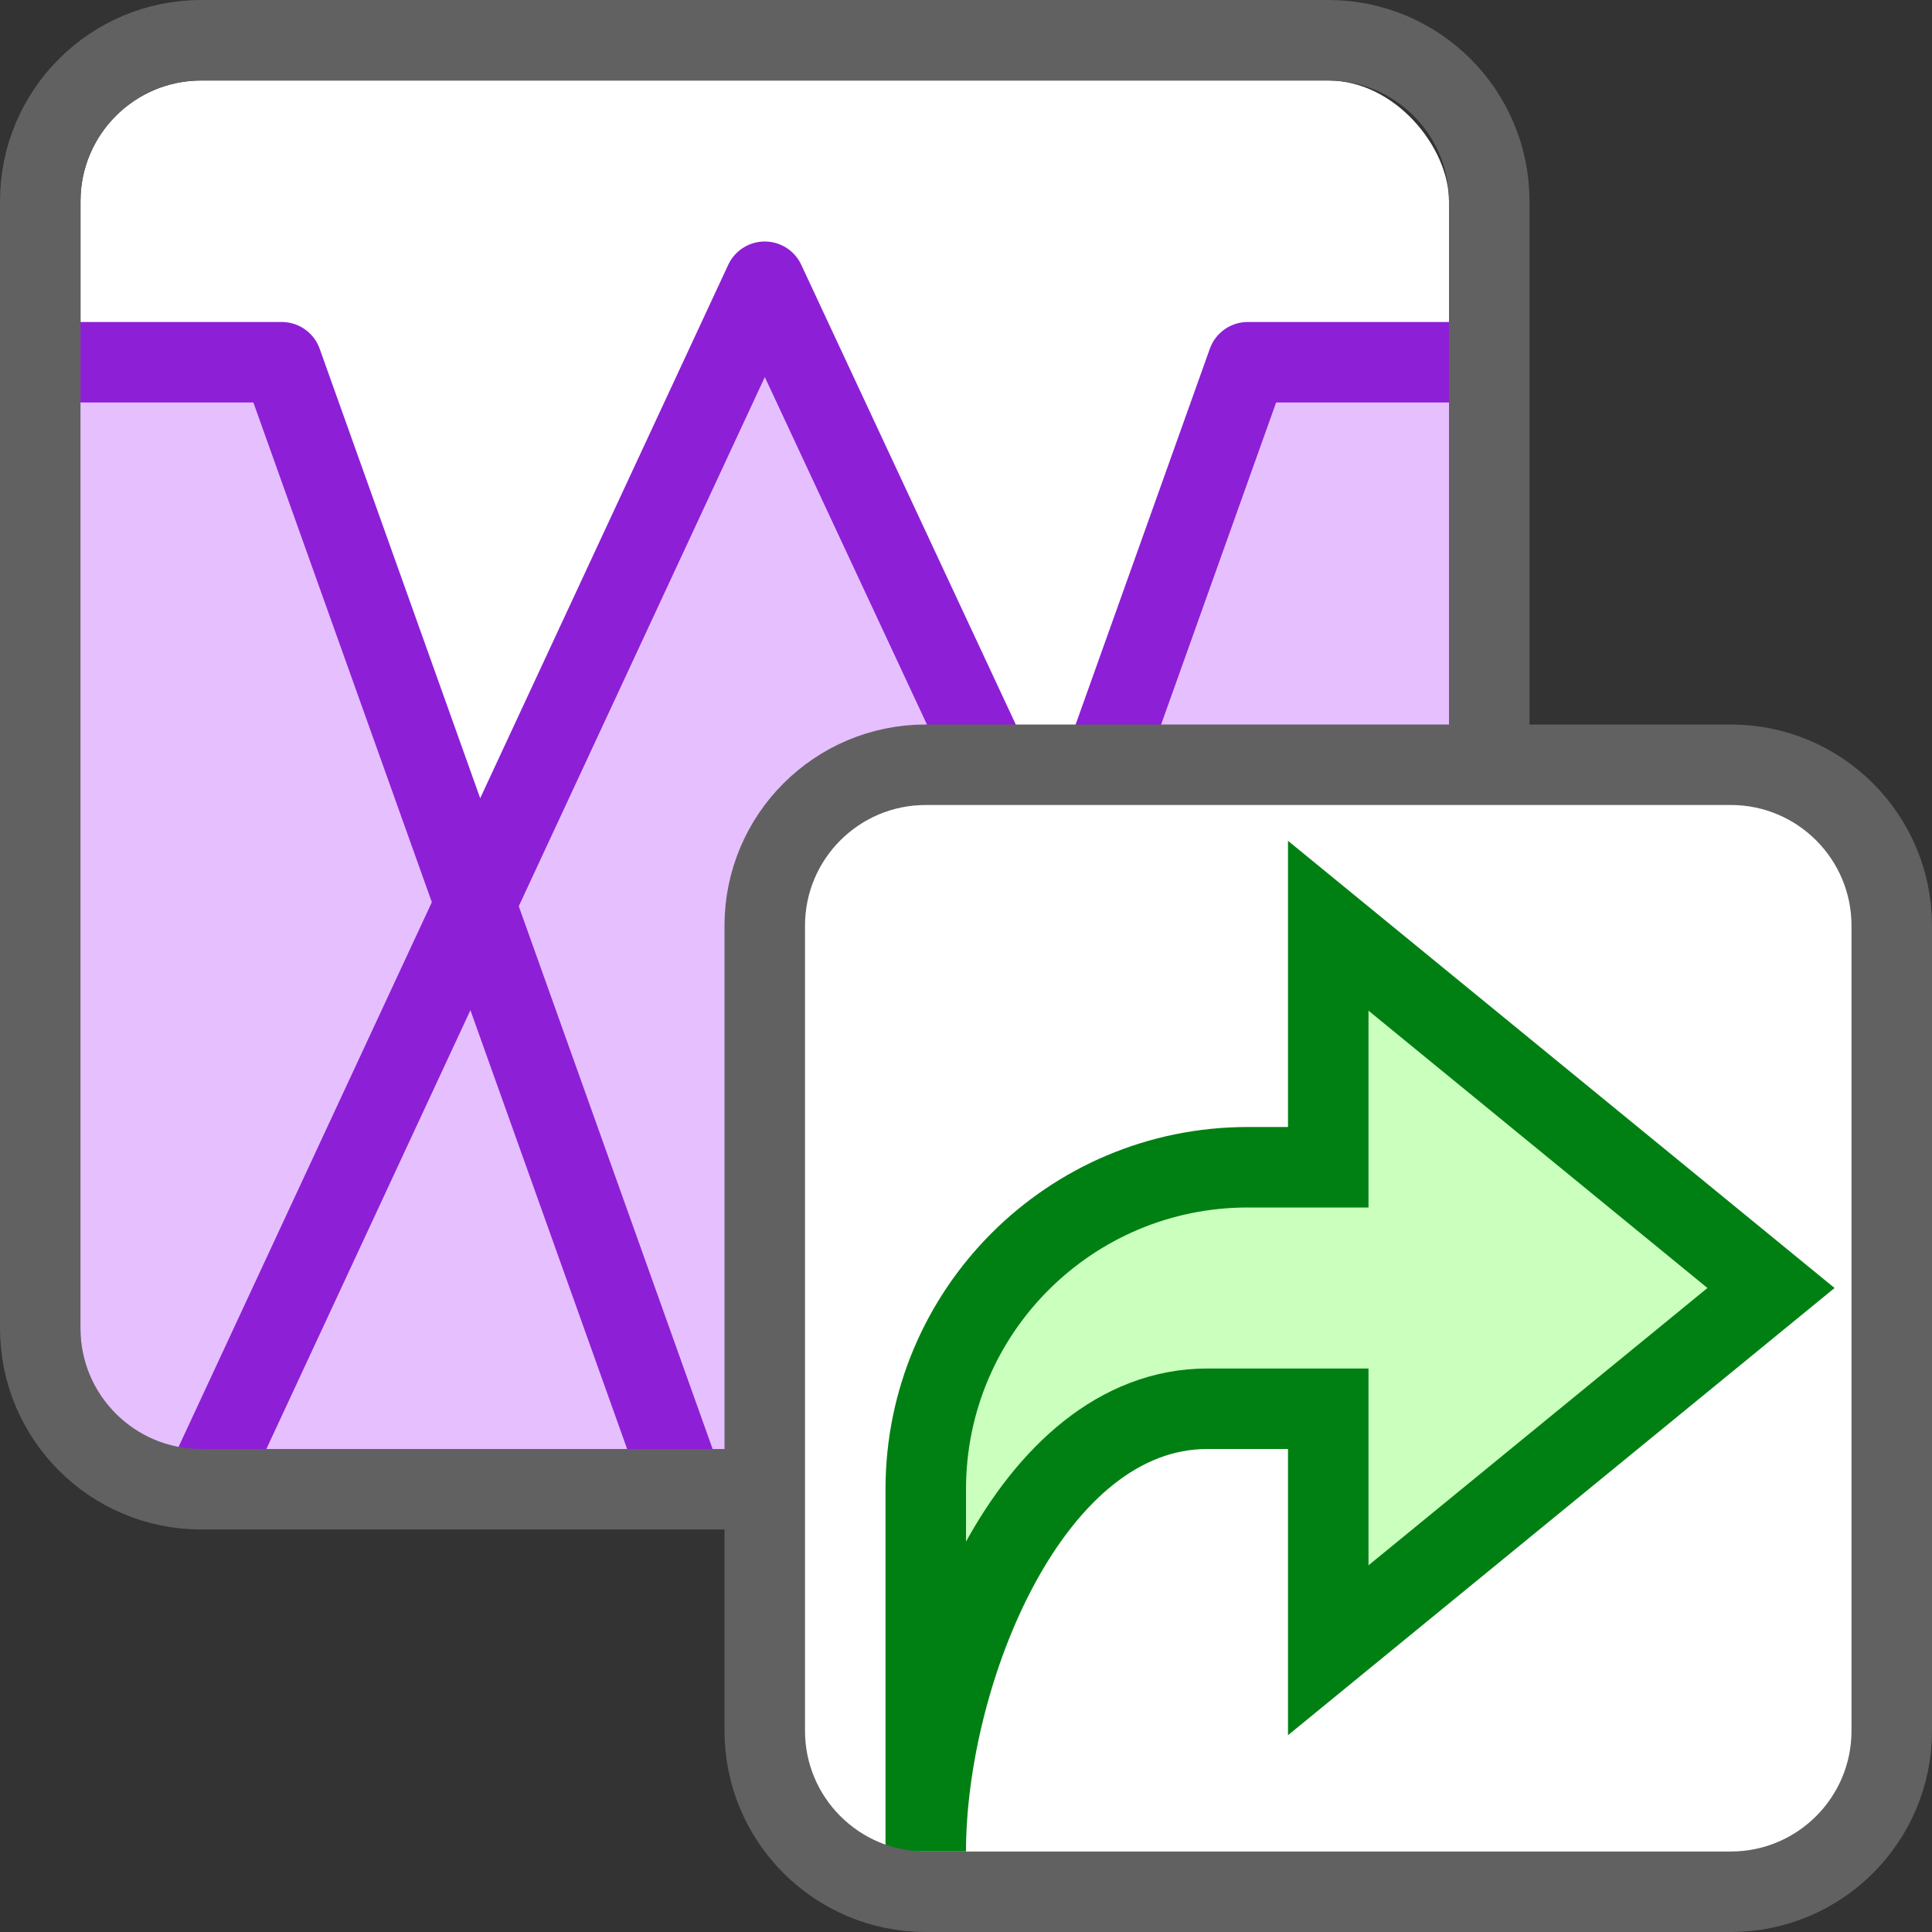 <svg width="24" height="24" viewBox="0 0 24 24" fill="none" xmlns="http://www.w3.org/2000/svg">
<rect x="0" y="0" width="24" height="24" fill="#333333" stroke="none"/>
<rect x="1" y="1" width="17" height="17" rx="1.5" fill="#FFFFFF"/>
<path d="M9.5 3.5L2.525 18.5H16.5L9.5 3.5Z" fill="#E6BFFF"/>
<path d="M3.5 4.5H1V18.5H8.5L3.5 4.5Z" fill="#E6BFFF"/>
<path d="M15.5 4.5H18V18.5H10.5L15.5 4.5Z" fill="#E6BFFF"/>
<path d="M0.5 4.5H3.5L8.5 18.5M18.5 4.5H15.5L10.5 18.5" stroke="#8D1FD7" stroke-miterlimit="10" stroke-linejoin="round"/>
<path d="M2.525 18.5L9.5 3.5L16.5 18.5" stroke="#8D1FD7" stroke-miterlimit="10" stroke-linejoin="round"/>
<path d="M0.5 2.5C0.5 1.395 1.395 0.5 2.5 0.5H16.5C17.605 0.5 18.5 1.395 18.5 2.5V16.5C18.5 17.605 17.605 18.5 16.5 18.5H2.5C1.395 18.5 0.5 17.605 0.5 16.5V2.5Z" stroke="#616161"/>
<path d="M9.5 11.5C9.5 10.395 10.395 9.5 11.5 9.5H21.5C22.605 9.5 23.5 10.395 23.5 11.5V21.5C23.5 22.605 22.605 23.5 21.5 23.5H11.5C10.395 23.5 9.5 22.605 9.5 21.5V11.5Z" fill="white"/>
<path d="M16.5 17.5V20.5L22 16L16.5 11.5L16.5 14.5H15.5C13.291 14.5 11.5 16.291 11.5 18.5L11.5 23C11.5 20.791 12.791 17.5 15 17.5H16.5Z" fill="#CBFFBE" stroke="#008013" stroke-linecap="square"/>
<path d="M9.5 11.5C9.5 10.395 10.395 9.5 11.5 9.5H21.5C22.605 9.5 23.5 10.395 23.5 11.5V21.5C23.5 22.605 22.605 23.5 21.5 23.5H11.5C10.395 23.5 9.5 22.605 9.5 21.5V11.5Z" stroke="#616161"/>
</svg>

